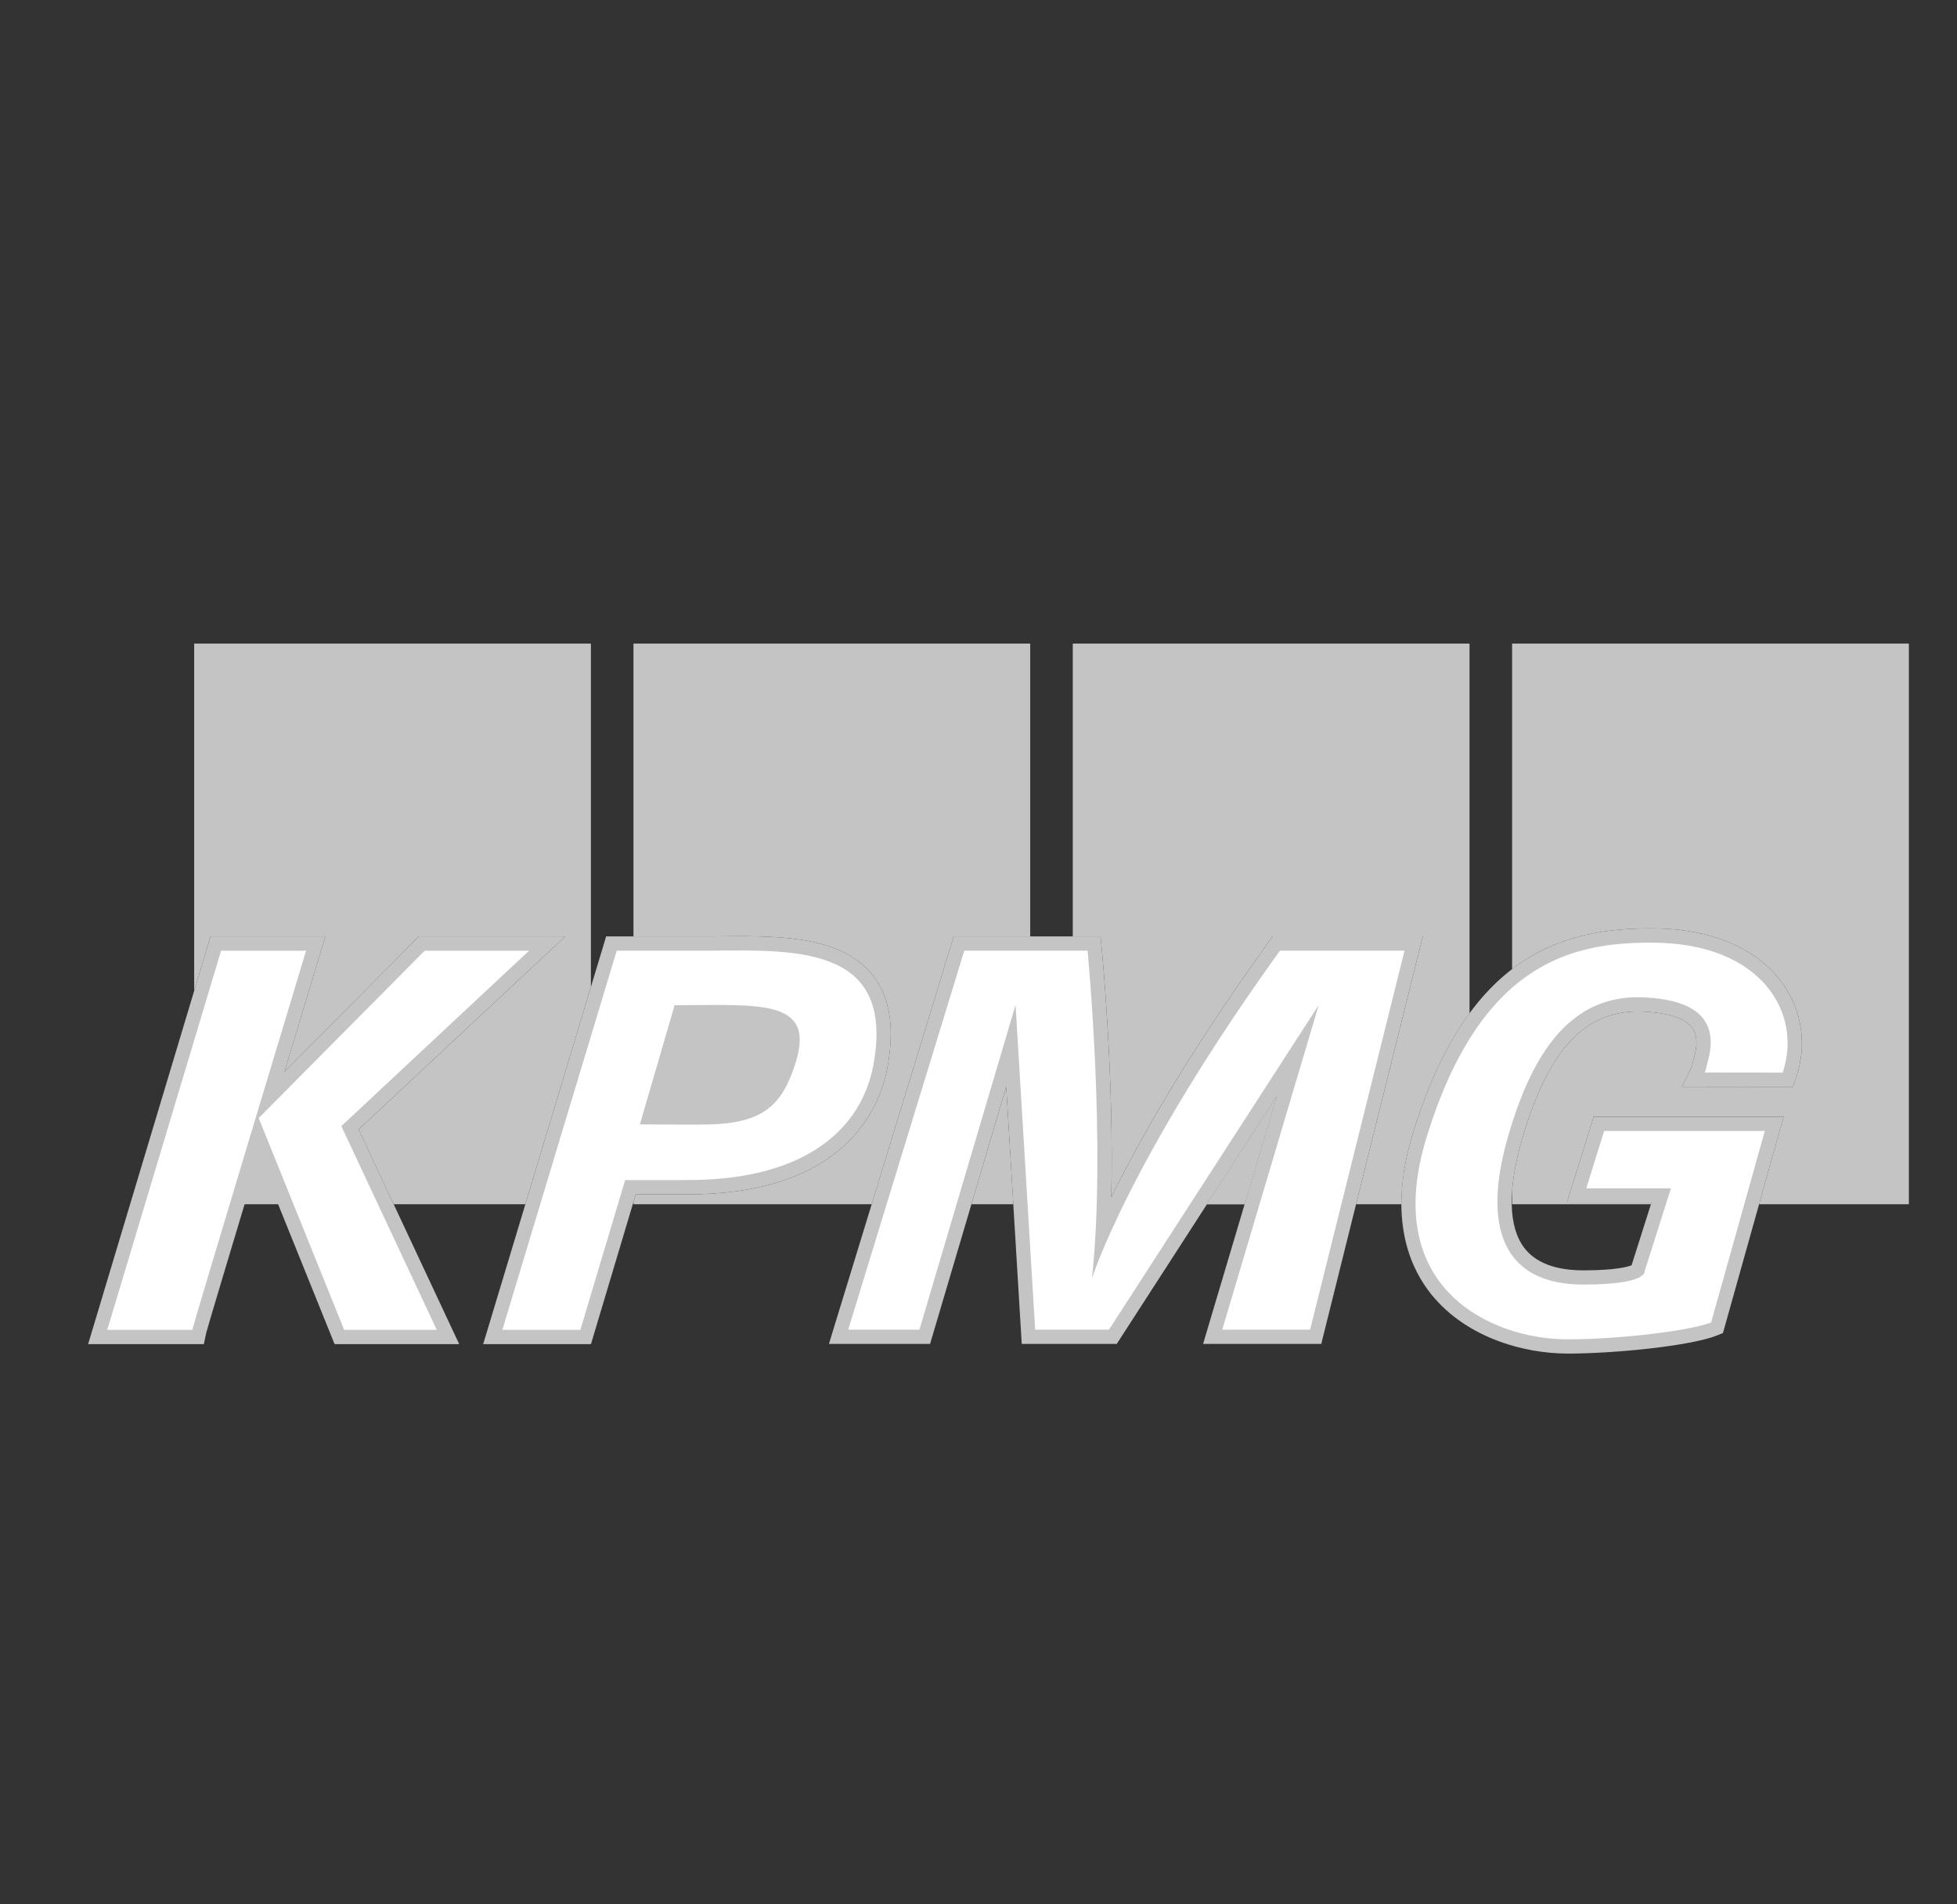 <svg width="147" height="143" viewBox="0 0 147 143" fill="none" xmlns="http://www.w3.org/2000/svg">
<rect x="0" y="0" width="147" height="143" fill="#333333" stroke="none"/>
<path fill-rule="evenodd" clip-rule="evenodd" d="M21.144 90.448L19.357 86.095L17.998 90.448H21.144ZM76.115 90.448L75.581 81.622L72.969 90.448H76.115ZM44.385 74.125V48.338H14.585V74.417L15.582 71.093L15.811 70.33H24.435L24.019 71.711C23.362 73.884 22.404 77.058 21.365 80.503L31.14 70.648L31.453 70.33H42.458L40.473 72.184L26.938 84.829L29.571 90.448H39.46L44.385 74.125ZM47.583 48.338V70.328H53.6C58.223 70.272 63.003 70.214 65.445 73.111C66.834 74.76 67.23 77.076 66.655 80.191C66.126 83.055 63.603 89.713 51.643 89.701L47.753 89.701L47.582 90.274V90.448H65.477L71.409 71.084L71.641 70.327H77.383V48.338H47.583ZM93.49 90.448L95.9 82.341L90.66 90.448H93.49Z" fill="#C4C4C4"/>
<path fill-rule="evenodd" clip-rule="evenodd" d="M101.861 90.448H105.27C105.262 88.938 105.496 87.205 106.101 85.215C107.299 81.272 108.759 78.32 110.383 76.107V48.338H80.582V70.326H82.666L82.758 71.293C82.806 71.778 83.69 81.089 83.47 89.925C85.544 85.699 89.178 79.237 95.278 70.771L95.599 70.326H106.874L106.543 71.655L101.861 90.448ZM113.582 48.338V72.785C116.889 70.247 120.567 69.726 124.047 69.726C128.495 69.726 131.998 71.202 133.909 73.88C135.377 75.939 135.744 78.501 134.916 80.908L134.667 81.632L133.903 81.631L128.05 81.624L126.338 81.622L127.084 80.094C127.098 80.056 127.121 79.951 127.137 79.882C127.158 79.778 127.184 79.662 127.22 79.541C127.526 78.513 127.496 77.73 127.131 77.214C126.62 76.495 125.345 76.066 123.442 75.977C119.111 75.772 116.292 78.757 114.306 85.656C113.905 87.052 113.663 88.317 113.582 89.435V90.448H124.009L124.048 90.319H117.697L118.13 88.93L119.474 84.622L119.708 83.87H133.977L133.596 85.23L132.132 90.448H143.384V48.338H113.582Z" fill="#C4C4C4"/>
<path fill-rule="evenodd" clip-rule="evenodd" d="M93.49 90.448L95.9 82.341L90.66 90.448H93.49Z" fill="#C4C4C4"/>
<path fill-rule="evenodd" clip-rule="evenodd" d="M105.503 70.326H95.599L95.278 70.771C89.179 79.237 85.544 85.7 83.47 89.925C83.69 81.09 82.805 71.778 82.758 71.294L82.666 70.327H71.641L71.409 71.084L62.688 99.552L62.265 100.937H69.862L70.089 100.17L75.581 81.622L76.687 99.93L76.748 100.937H83.882L84.2 100.447L95.9 82.34L90.779 99.56L90.371 100.937H99.247L99.449 100.124L106.542 71.656L106.874 70.326H105.503Z" fill="#C4C4C4"/>
<path fill-rule="evenodd" clip-rule="evenodd" d="M98.41 99.866H91.808L99.056 75.484L83.301 99.866H77.756L76.283 75.48L69.063 99.866H63.713L72.433 71.398H81.692C81.692 71.398 83.106 86.01 82.021 96.026C82.021 96.026 84.775 87.178 96.146 71.398H105.502L98.41 99.866Z" fill="white"/>
<path fill-rule="evenodd" clip-rule="evenodd" d="M133.909 73.88C131.998 71.202 128.495 69.726 124.047 69.726C117.501 69.726 110.25 71.566 106.101 85.215C104.3 91.138 105.741 94.836 107.268 96.896C109.872 100.411 114.393 101.662 117.756 101.662C121.35 101.662 127.012 101.075 128.926 100.317L129.418 100.121L129.562 99.611L133.596 85.231L133.977 83.871H119.708L119.474 84.623L118.13 88.931L117.697 90.32H124.048L122.556 95.028C122.261 95.15 121.363 95.403 118.992 95.411C116.861 95.418 115.345 94.847 114.49 93.714C113.303 92.144 113.241 89.358 114.306 85.656C116.293 78.759 119.111 75.774 123.442 75.978C125.345 76.067 126.62 76.496 127.131 77.215C127.496 77.731 127.526 78.514 127.22 79.541C127.183 79.662 127.158 79.779 127.137 79.882C127.12 79.952 127.097 80.058 127.084 80.095L126.338 81.622L128.05 81.625L133.903 81.632L134.667 81.632L134.916 80.909C135.745 78.501 135.377 75.939 133.909 73.88Z" fill="#C4C4C4"/>
<path fill-rule="evenodd" clip-rule="evenodd" d="M133.904 80.56L128.051 80.552C128.147 80.357 128.179 80.074 128.246 79.847C129.258 76.452 127.17 75.081 123.492 74.907C118.062 74.651 115.125 78.944 113.276 85.36C111.285 92.278 112.961 96.501 118.996 96.481C123.791 96.465 123.536 95.477 123.536 95.477L125.512 89.249H119.153L120.495 84.942H132.565L128.531 99.322C126.918 99.961 121.564 100.592 117.756 100.592C112.027 100.592 103.704 96.775 107.126 85.528C111.217 72.071 118.318 70.797 124.048 70.797C132.422 70.797 135.405 76.198 133.904 80.56Z" fill="white"/>
<path fill-rule="evenodd" clip-rule="evenodd" d="M42.459 70.329H31.454L31.141 70.647L21.366 80.503C22.404 77.057 23.363 73.883 24.02 71.711L24.436 70.329H15.812L15.583 71.092L7.033 99.574L6.619 100.952H15.312L15.491 100.103C15.594 99.69 17.427 93.583 19.447 86.869L24.862 100.282L25.132 100.951H34.492L33.778 99.427L26.939 84.827L40.473 72.182L42.459 70.329Z" fill="#C4C4C4"/>
<path fill-rule="evenodd" clip-rule="evenodd" d="M14.443 99.883H8.057L16.607 71.401H22.992C22.992 71.401 14.567 99.298 14.443 99.883ZM19.428 83.982H19.424L31.901 71.401H39.743L25.639 84.578L32.809 99.883H25.855L19.424 83.954L19.428 83.982Z" fill="white"/>
<path fill-rule="evenodd" clip-rule="evenodd" d="M65.445 73.111C63.004 70.213 58.224 70.272 53.601 70.328H45.53L45.301 71.09L36.71 99.572L36.294 100.952H44.39L44.618 100.188L47.754 89.701L51.644 89.7C63.604 89.713 66.126 83.054 66.656 80.19C67.231 77.076 66.835 74.76 65.445 73.111Z" fill="#C4C4C4"/>
<path fill-rule="evenodd" clip-rule="evenodd" d="M65.602 79.996C64.753 84.59 60.738 88.639 51.644 88.629L46.957 88.632L43.593 99.881H37.734L46.325 71.399H53.584C60.15 71.319 67.224 71.219 65.602 79.996Z" fill="white"/>
<path fill-rule="evenodd" clip-rule="evenodd" d="M48.064 84.449C50.18 84.449 51.726 84.482 53.15 84.456C57.43 84.378 58.742 82.899 59.707 79.997C61.381 74.961 57.096 75.491 50.674 75.498L48.064 84.449Z" fill="#C4C4C4"/>
</svg>
